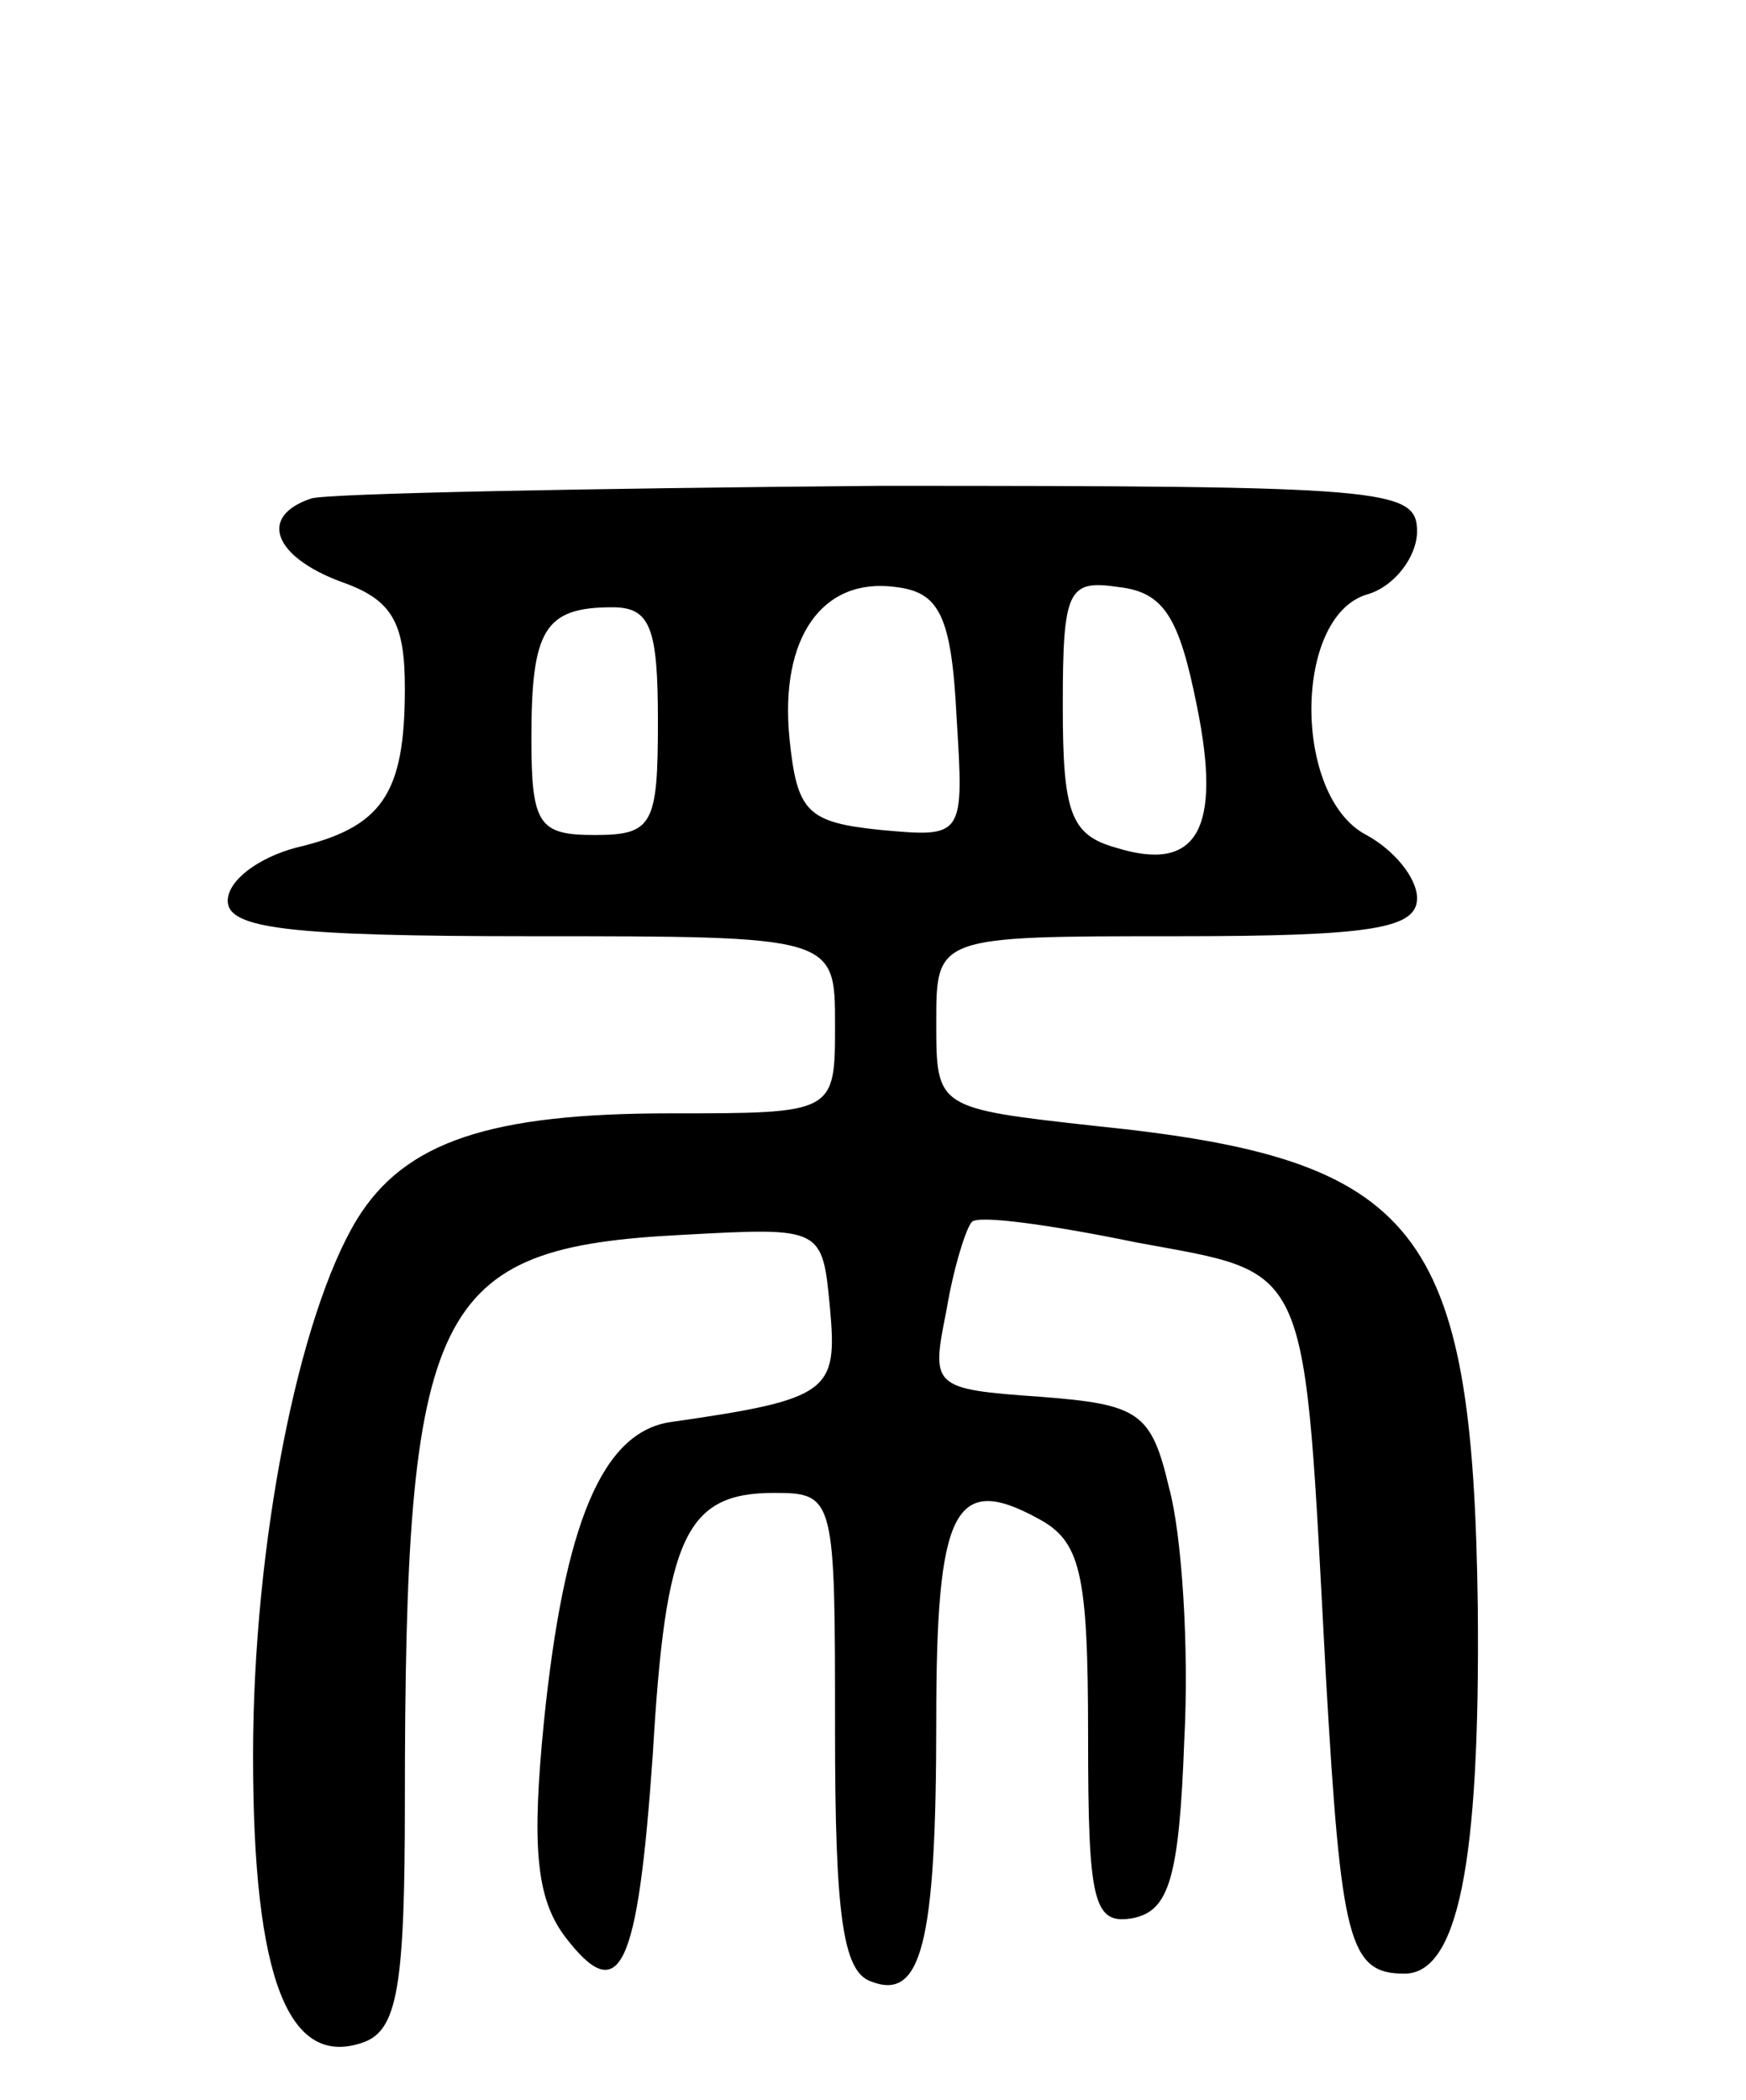 <svg version="1.0" xmlns="http://www.w3.org/2000/svg"
 width="69pt" height="83pt" viewBox="0 0 69 83"
 preserveAspectRatio="xMidYMid meet">
<g transform="translate(0,83) scale(0.1,-0.1)"
fill="#000000" stroke="none">
<path d="M123 633 c-21 -7 -15 -23 12 -33 20 -7 25 -16 25 -42 0 -42 -9 -55
-43 -63 -15 -4 -27 -13 -27 -21 0 -11 24 -14 120 -14 120 0 120 0 120 -35 0
-35 0 -35 -65 -35 -71 0 -105 -11 -124 -42 -23 -38 -41 -128 -41 -212 0 -88
14 -124 44 -113 13 5 16 22 16 94 0 198 11 220 110 225 55 3 55 3 58 -29 3
-33 0 -36 -63 -45 -27 -4 -42 -40 -50 -118 -5 -50 -3 -70 8 -85 22 -29 29 -14
35 72 5 86 13 103 48 103 24 0 24 -2 24 -94 0 -72 3 -95 14 -99 20 -8 26 14
26 103 0 83 7 98 40 80 17 -9 20 -21 20 -86 0 -66 2 -75 18 -72 14 3 18 16 20
70 2 37 -1 82 -6 100 -7 30 -12 33 -51 36 -43 3 -43 4 -37 34 3 18 8 33 10 35
2 3 31 -1 65 -8 70 -13 66 -5 75 -172 6 -104 9 -117 31 -117 21 0 30 43 29
145 -2 150 -23 177 -151 190 -63 7 -63 7 -63 41 0 34 0 34 95 34 77 0 95 3 95
15 0 8 -9 19 -20 25 -29 15 -29 86 0 95 11 3 20 15 20 25 0 17 -12 18 -212 18
-117 -1 -219 -3 -225 -5z m255 -86 c3 -48 3 -48 -30 -45 -29 3 -33 7 -36 36
-4 40 13 64 42 60 17 -2 22 -11 24 -51z m95 4 c10 -49 0 -66 -32 -56 -18 5
-21 14 -21 56 0 46 2 50 22 47 18 -2 24 -12 31 -47z m-213 -6 c0 -41 -2 -45
-25 -45 -22 0 -25 4 -25 38 0 43 5 52 32 52 15 0 18 -8 18 -45z"/>
</g>
</svg>
